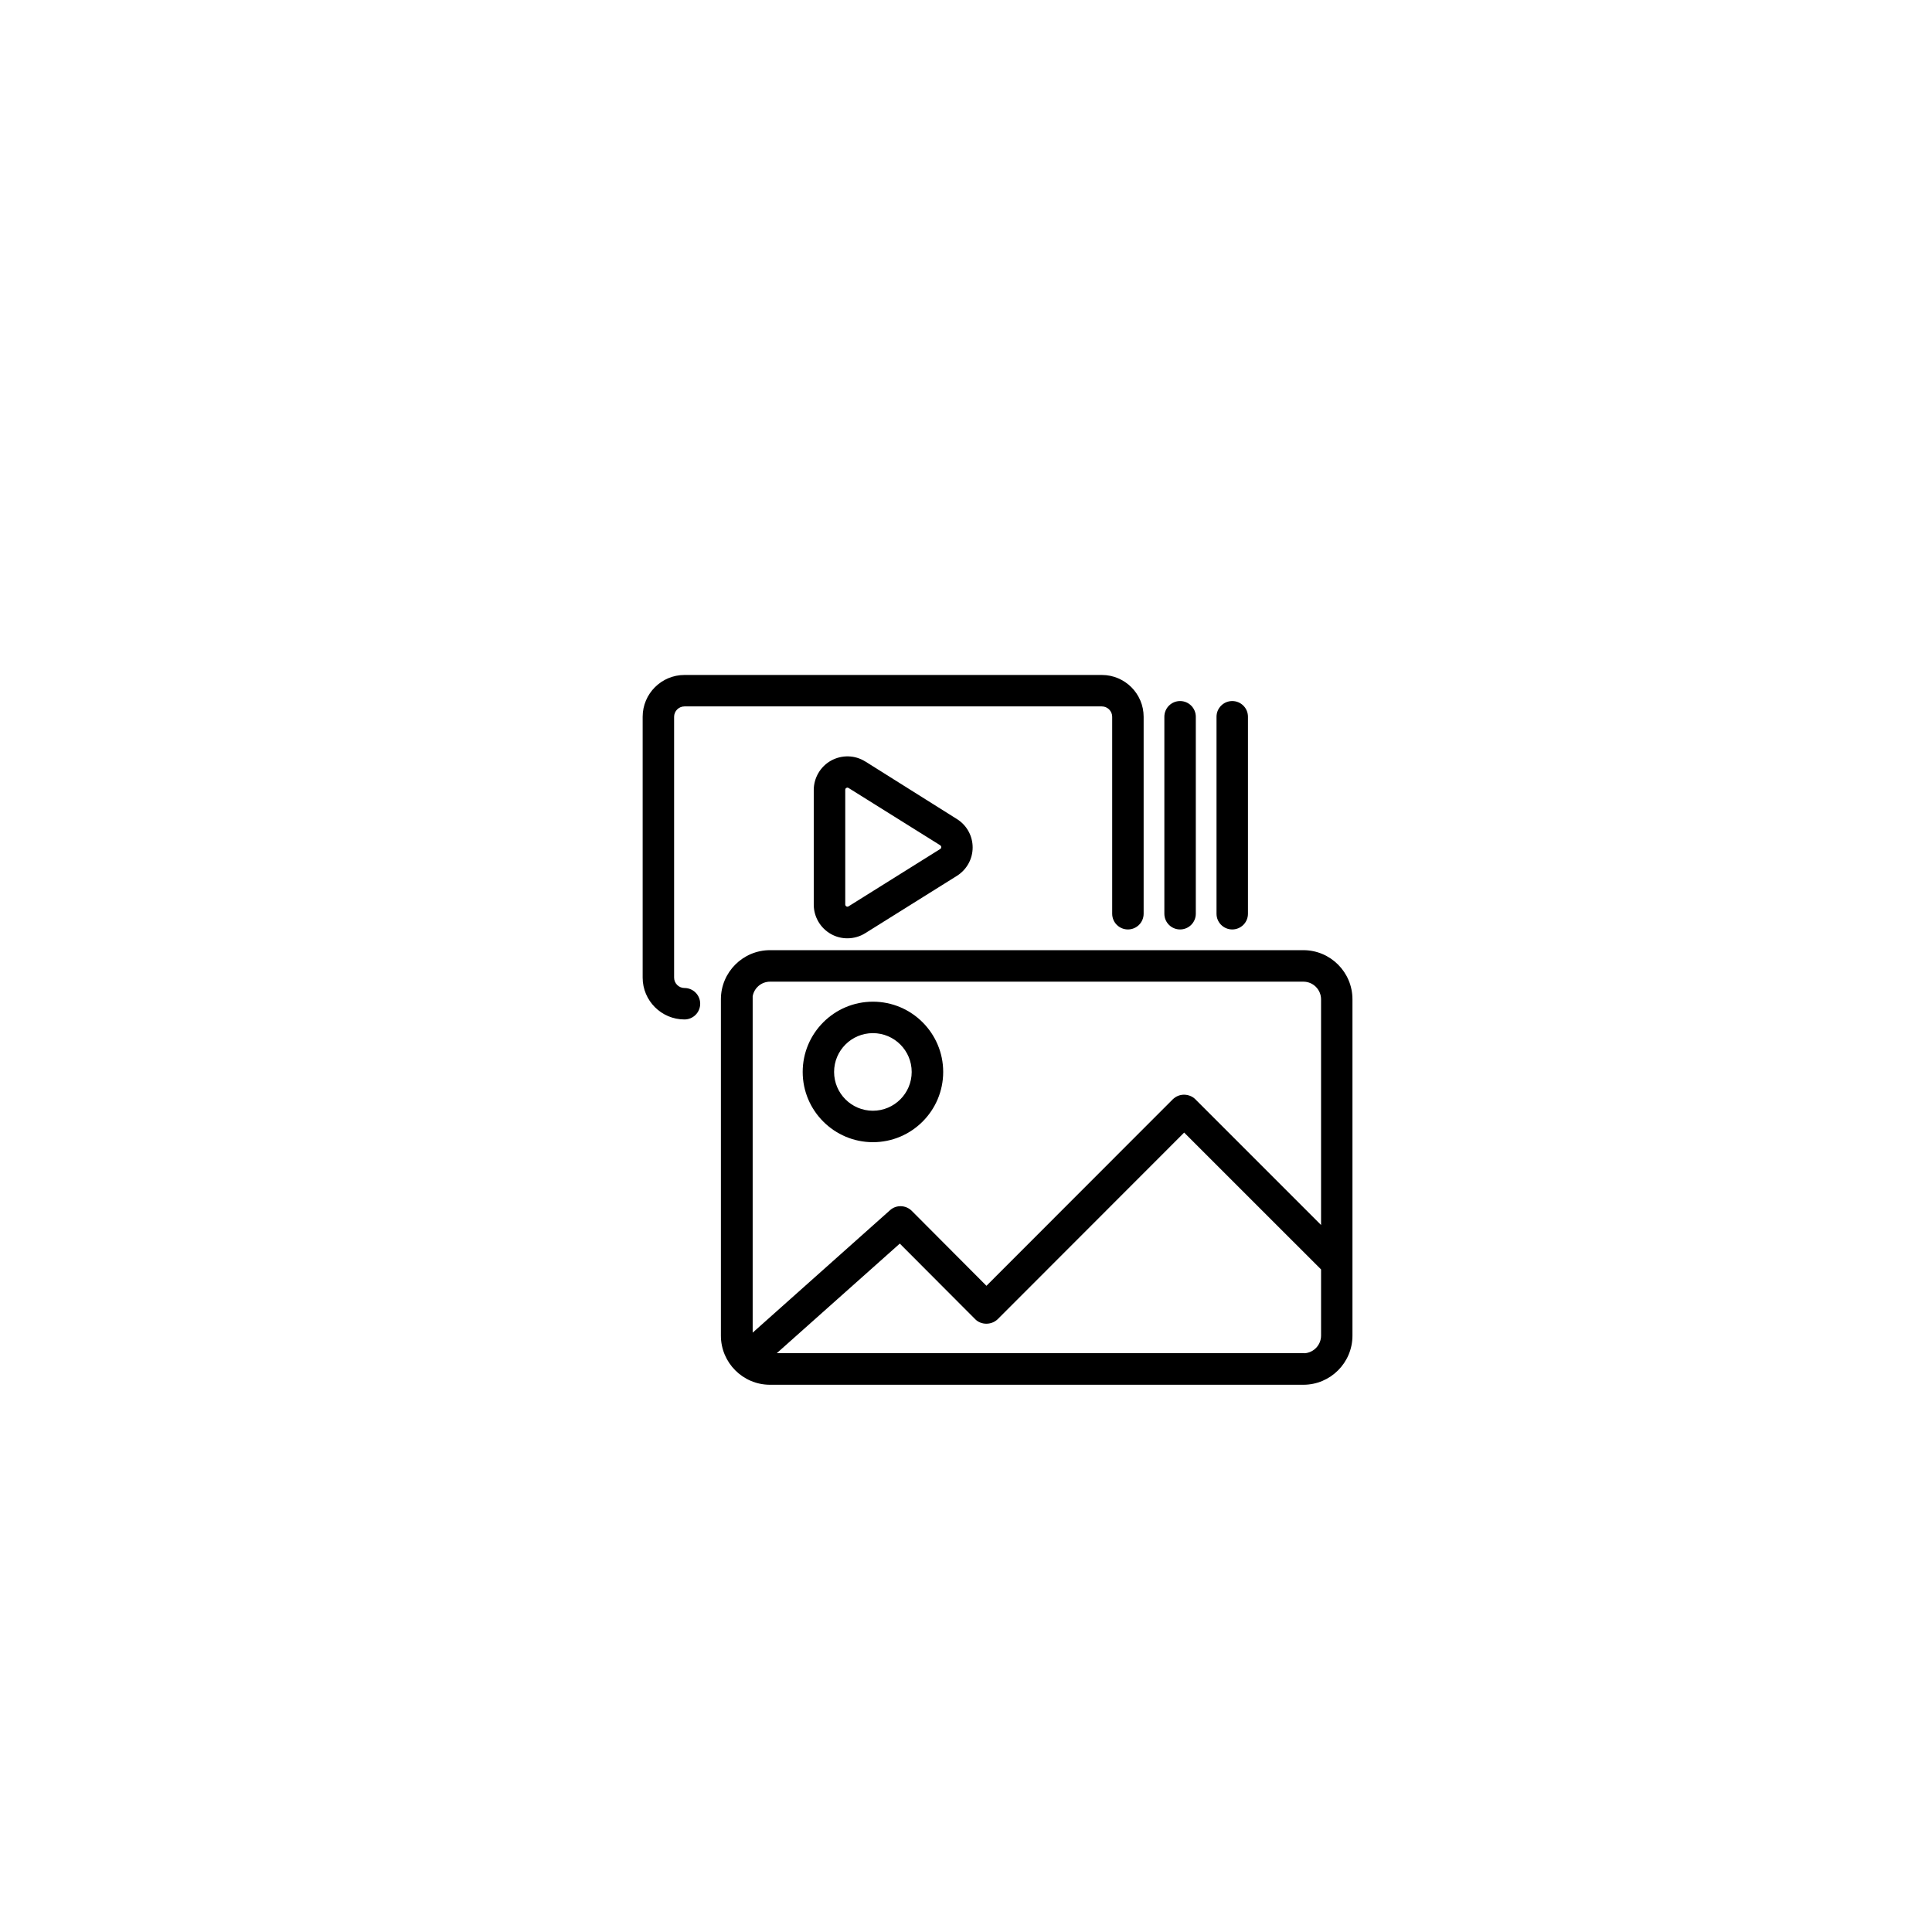 <?xml version="1.0" encoding="UTF-8"?>
<svg id="Layer_1" data-name="Layer 1" xmlns="http://www.w3.org/2000/svg" viewBox="0 0 360 360">
  <path d="M242.86,177.05h-99.38c-5.05,0-9.15,4.11-9.15,9.15v62.68c0,5.05,4.11,9.15,9.15,9.15h99.38c5.05,0,9.15-4.11,9.15-9.15v-62.68c0-5.05-4.11-9.15-9.15-9.15ZM167.67,231.73l14.06,14.1c1.08,1.08,2.97,1.12,4.16,0l34.76-34.79,25.51,25.5v12.33c0,1.75-1.37,3.19-3.1,3.29l-.02-.02h-98.29l22.92-20.42ZM218.57,204.8l-34.76,34.79-13.94-13.99c-1.11-1.08-2.87-1.13-4.01-.11l-25.61,22.83v-62.68c.27-1.55,1.62-2.72,3.24-2.72h99.38c1.81,0,3.29,1.48,3.29,3.29v42.05l-23.45-23.45c-.53-.53-1.29-.82-2.08-.83-.78,0-1.53.31-2.06.83Z"/>
  <path d="M162.66,186.65c-7.22,0-13.09,5.87-13.09,13.09s5.87,13.09,13.09,13.09,13.09-5.87,13.09-13.09-5.87-13.09-13.09-13.09ZM169.88,199.74c0,3.99-3.24,7.23-7.23,7.23s-7.23-3.24-7.23-7.23,3.24-7.23,7.23-7.23,7.23,3.24,7.23,7.23Z"/>
  <path d="M127.54,184.1c-1.06,0-1.93-.87-1.93-1.93v-48.61c0-1.06.87-1.93,1.93-1.93h77.77c1.06,0,1.93.87,1.93,1.93v36.7c0,1.62,1.31,2.93,2.93,2.93s2.93-1.31,2.93-2.93v-36.7c0-4.3-3.5-7.79-7.79-7.79h-77.77c-4.3,0-7.79,3.5-7.79,7.79v48.61c0,4.3,3.5,7.79,7.79,7.79,1.62,0,2.93-1.31,2.93-2.93s-1.31-2.93-2.93-2.93Z"/>
  <path d="M161.22,141.89c-1.92-1.21-4.36-1.27-6.37-.16-1.99,1.11-3.22,3.22-3.22,5.49v21.34c0,2.27,1.23,4.38,3.22,5.49.95.53,1.97.79,3.04.79,1.19,0,2.34-.33,3.33-.95l17.06-10.67c1.85-1.16,2.96-3.15,2.96-5.31s-1.11-4.17-2.96-5.31l-17.06-10.72ZM175.38,157.86c0,.16-.06.27-.2.35l-17.06,10.67c-.19.12-.35.05-.41.01-.14-.08-.21-.2-.21-.37v-21.34c0-.21.11-.31.18-.35.13-.06.2-.07.22-.07.05,0,.14.03.22.07l17.05,10.66c.19.12.22.28.22.36Z"/>
  <path d="M219.89,173.19c1.62,0,2.93-1.31,2.93-2.93v-36.7c0-1.62-1.31-2.93-2.93-2.93s-2.93,1.31-2.93,2.93v36.7c0,1.62,1.31,2.93,2.93,2.93Z"/>
  <path d="M229.61,173.19c1.62,0,2.93-1.31,2.93-2.93v-36.7c0-1.62-1.31-2.93-2.93-2.93s-2.93,1.31-2.93,2.93v36.7c0,1.62,1.31,2.93,2.93,2.93Z"/>
</svg>